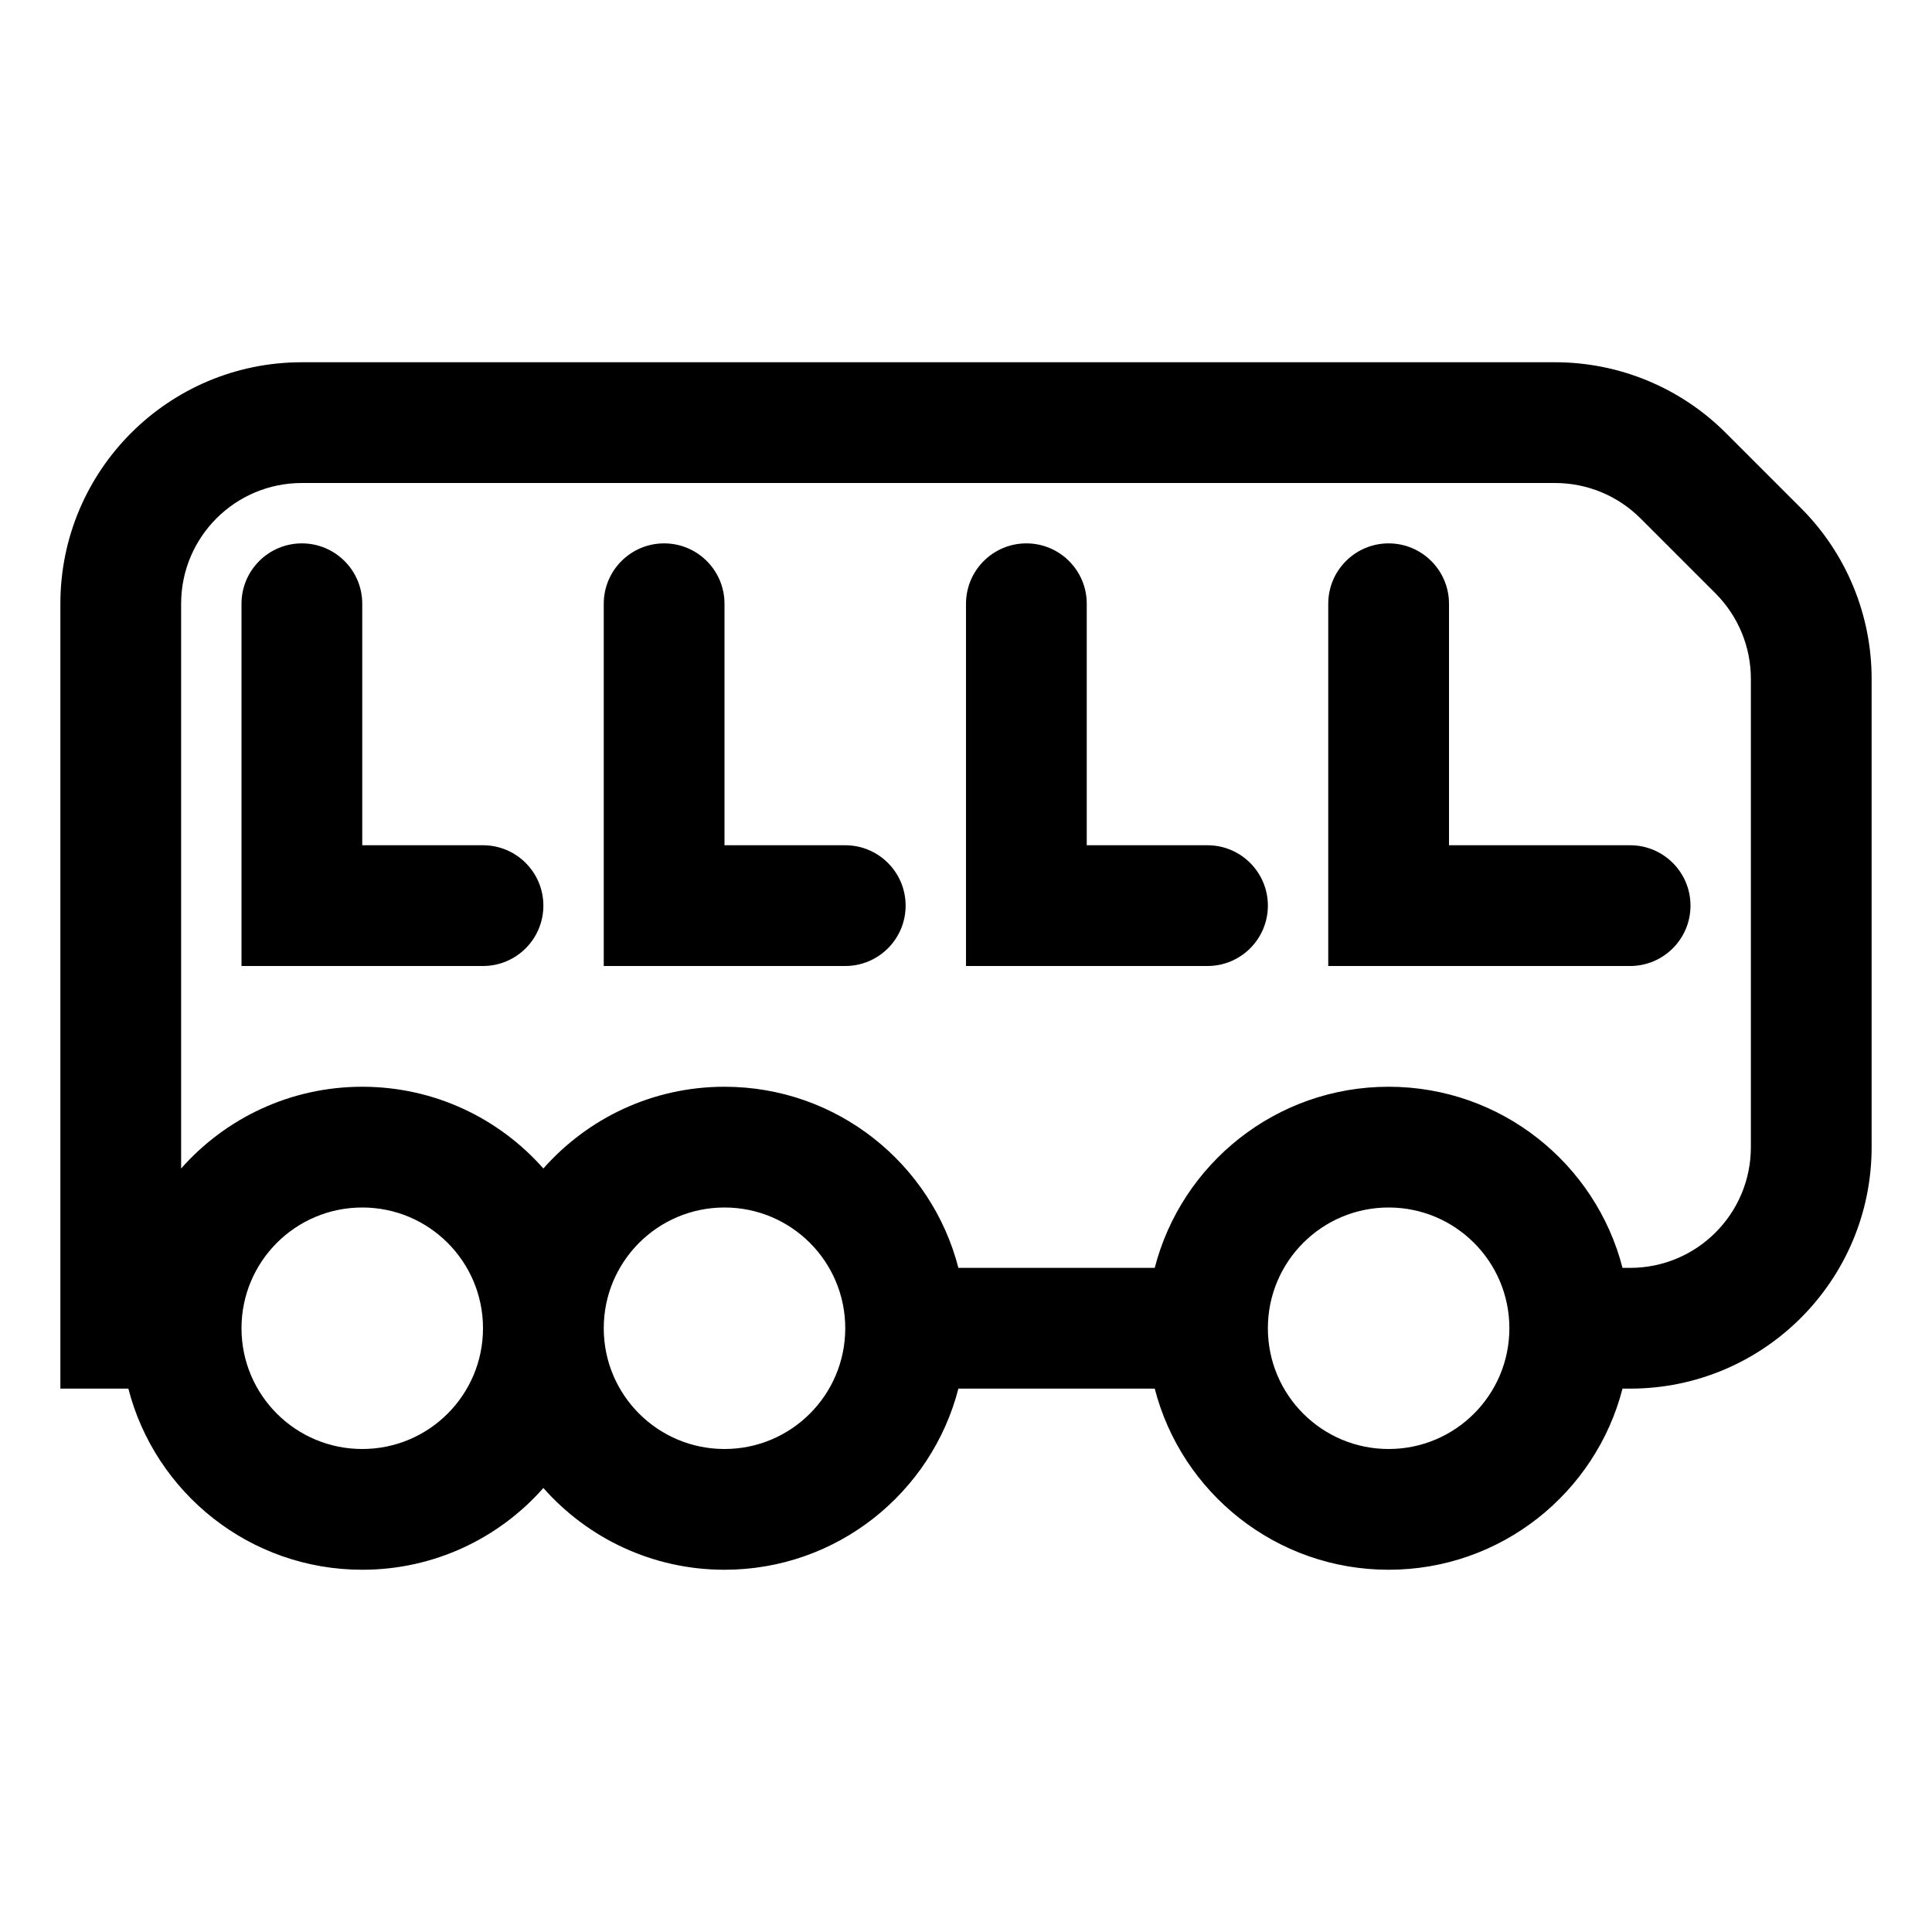 <svg width="32" height="32" viewBox="0 0 32 32" fill="none" xmlns="http://www.w3.org/2000/svg">
<path d="M23 9C23.552 9 24 9.448 24 10V14H27C27.552 14 28 14.448 28 15C28 15.552 27.552 16 27 16H22V10C22 9.448 22.448 9 23 9Z" fill="black"/>
<path d="M18 10C18 9.448 17.552 9 17 9C16.448 9 16 9.448 16 10V16H20C20.552 16 21 15.552 21 15C21 14.448 20.552 14 20 14H18V10Z" fill="black"/>
<path d="M11 9C11.552 9 12 9.448 12 10V14H14C14.552 14 15 14.448 15 15C15 15.552 14.552 16 14 16H10V10C10 9.448 10.448 9 11 9Z" fill="black"/>
<path d="M6 10C6 9.448 5.552 9 5 9C4.448 9 4 9.448 4 10V16H8C8.552 16 9 15.552 9 15C9 14.448 8.552 14 8 14H6V10Z" fill="black"/>
<path fill-rule="evenodd" clip-rule="evenodd" d="M19.126 23H15.874C15.43 24.725 13.864 26 12 26C10.805 26 9.733 25.476 9 24.646C8.267 25.476 7.195 26 6 26C4.136 26 2.57 24.725 2.126 23H1V10C1 7.791 2.791 6 5 6H25.757C26.818 6 27.836 6.421 28.586 7.172L29.828 8.414C30.579 9.164 31 10.182 31 11.243V19C31 21.209 29.209 23 27 23H26.874C26.43 24.725 24.864 26 23 26C21.136 26 19.57 24.725 19.126 23ZM3 10C3 8.895 3.895 8 5 8H25.757C26.288 8 26.797 8.211 27.172 8.586L28.414 9.828C28.789 10.204 29 10.712 29 11.243V19C29 20.105 28.105 21 27 21H26.874C26.43 19.275 24.864 18 23 18C21.136 18 19.57 19.275 19.126 21H15.874C15.43 19.275 13.864 18 12 18C10.805 18 9.733 18.524 9 19.354C8.267 18.524 7.195 18 6 18C4.805 18 3.733 18.524 3 19.354V10ZM6 20C7.105 20 8 20.895 8 22C8 23.105 7.105 24 6 24C4.895 24 4 23.105 4 22C4 20.895 4.895 20 6 20ZM12 24C10.895 24 10 23.105 10 22C10 20.895 10.895 20 12 20C13.105 20 14 20.895 14 22C14 23.105 13.105 24 12 24ZM21 22C21 20.895 21.895 20 23 20C24.105 20 25 20.895 25 22C25 23.105 24.105 24 23 24C21.895 24 21 23.105 21 22Z" fill="black"/>
</svg>
